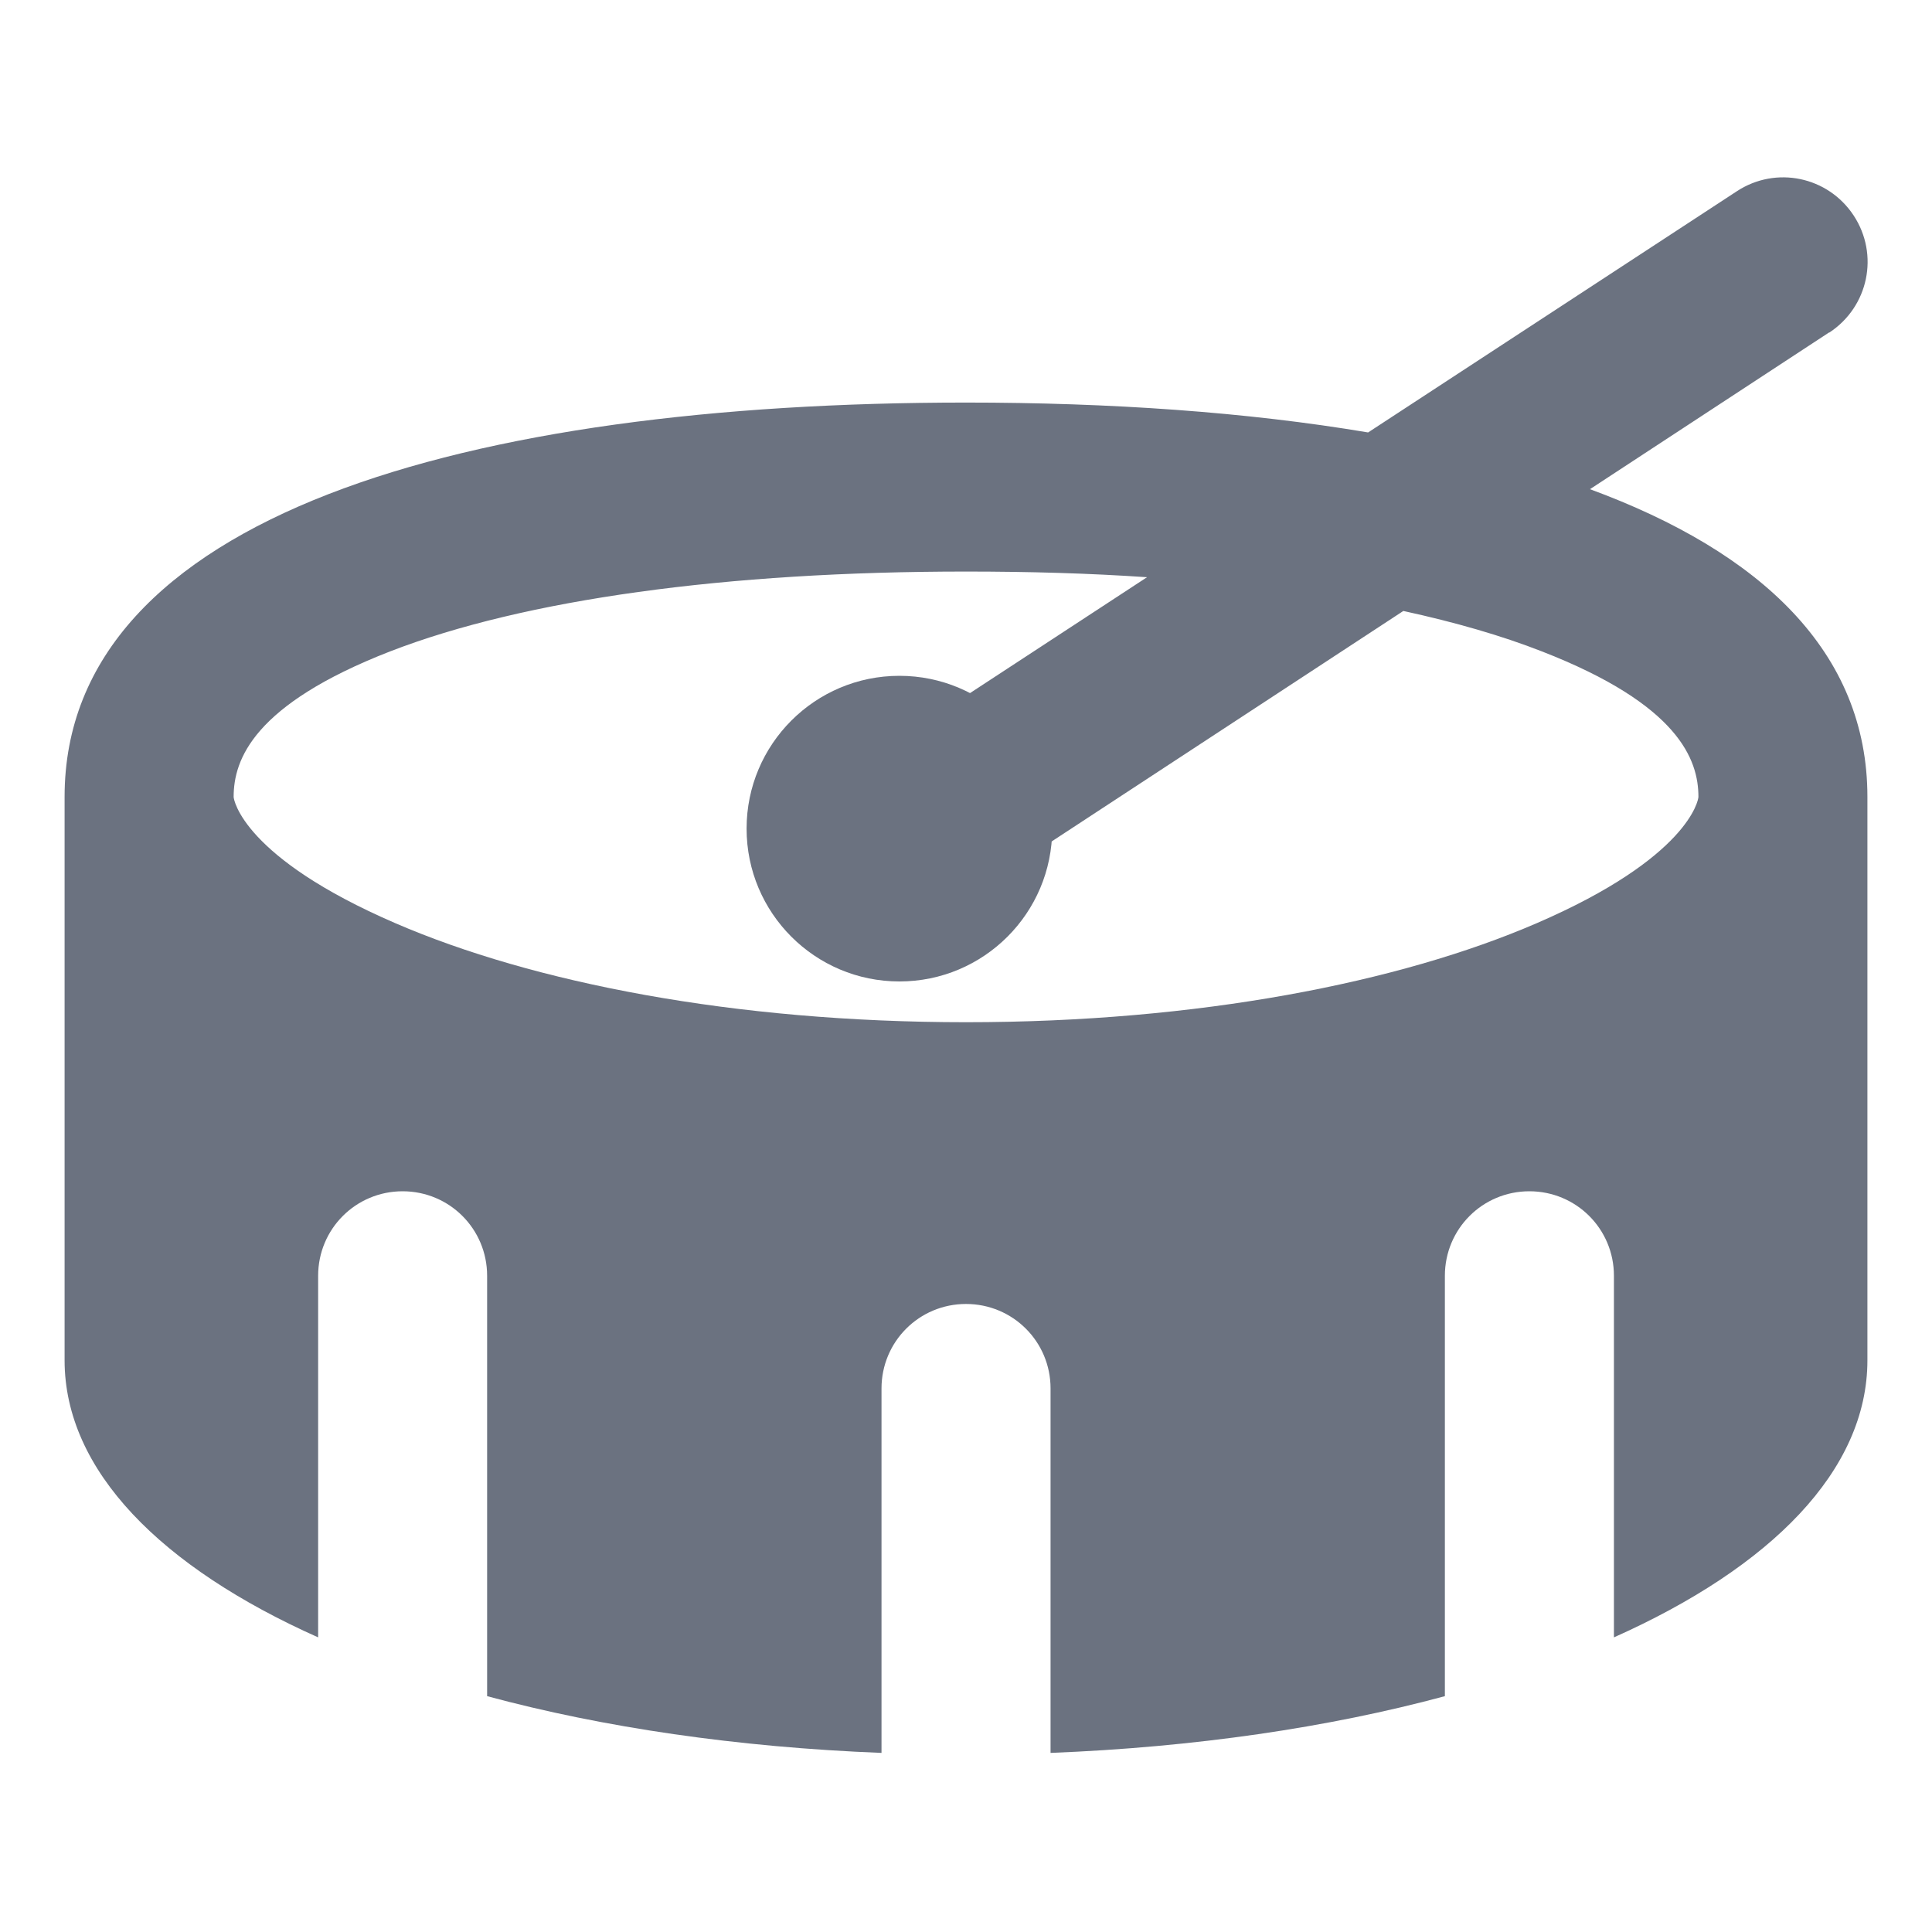 <svg width="30" height="30" viewBox="0 0 30 30" fill="none" xmlns="http://www.w3.org/2000/svg">
<path d="M28.407 5.163C29.014 4.763 29.183 3.954 28.784 3.347C28.385 2.74 27.576 2.571 26.969 2.97L21.244 6.715C19.363 6.398 17.242 6.251 15 6.251C7.269 6.251 1.003 8 1.003 12.374V21.122C1.003 22.834 2.502 24.337 4.94 25.425V19.81C4.94 19.083 5.525 18.498 6.252 18.498C6.979 18.498 7.564 19.083 7.564 19.81V26.338C9.369 26.825 11.452 27.131 13.688 27.219V21.56C13.688 20.833 14.273 20.248 15 20.248C15.728 20.248 16.313 20.833 16.313 21.56V27.219C18.549 27.131 20.632 26.825 22.436 26.338V19.81C22.436 19.083 23.021 18.498 23.748 18.498C24.476 18.498 25.061 19.083 25.061 19.81V25.425C27.499 24.337 28.997 22.834 28.997 21.122V12.374C28.997 10.127 27.346 8.574 24.689 7.596L28.401 5.163H28.407ZM17.811 8.963L14.279 11.275C13.672 11.674 13.502 12.484 13.901 13.091C14.3 13.697 15.11 13.867 15.717 13.468L21.791 9.487C22.595 9.662 23.317 9.87 23.945 10.116C26.067 10.942 26.373 11.795 26.373 12.374C26.373 12.418 26.225 13.315 23.858 14.337C21.731 15.256 18.609 15.873 15 15.873C11.392 15.873 8.27 15.256 6.143 14.337C3.775 13.315 3.628 12.418 3.628 12.374C3.628 11.795 3.934 10.942 6.055 10.116C8.144 9.307 11.271 8.875 15 8.875C15.985 8.875 16.919 8.902 17.811 8.963Z" fill="#6B7280"/>
<circle cx="13.966" cy="12.867" r="2.373" fill="#6B7280"/>
</svg>
